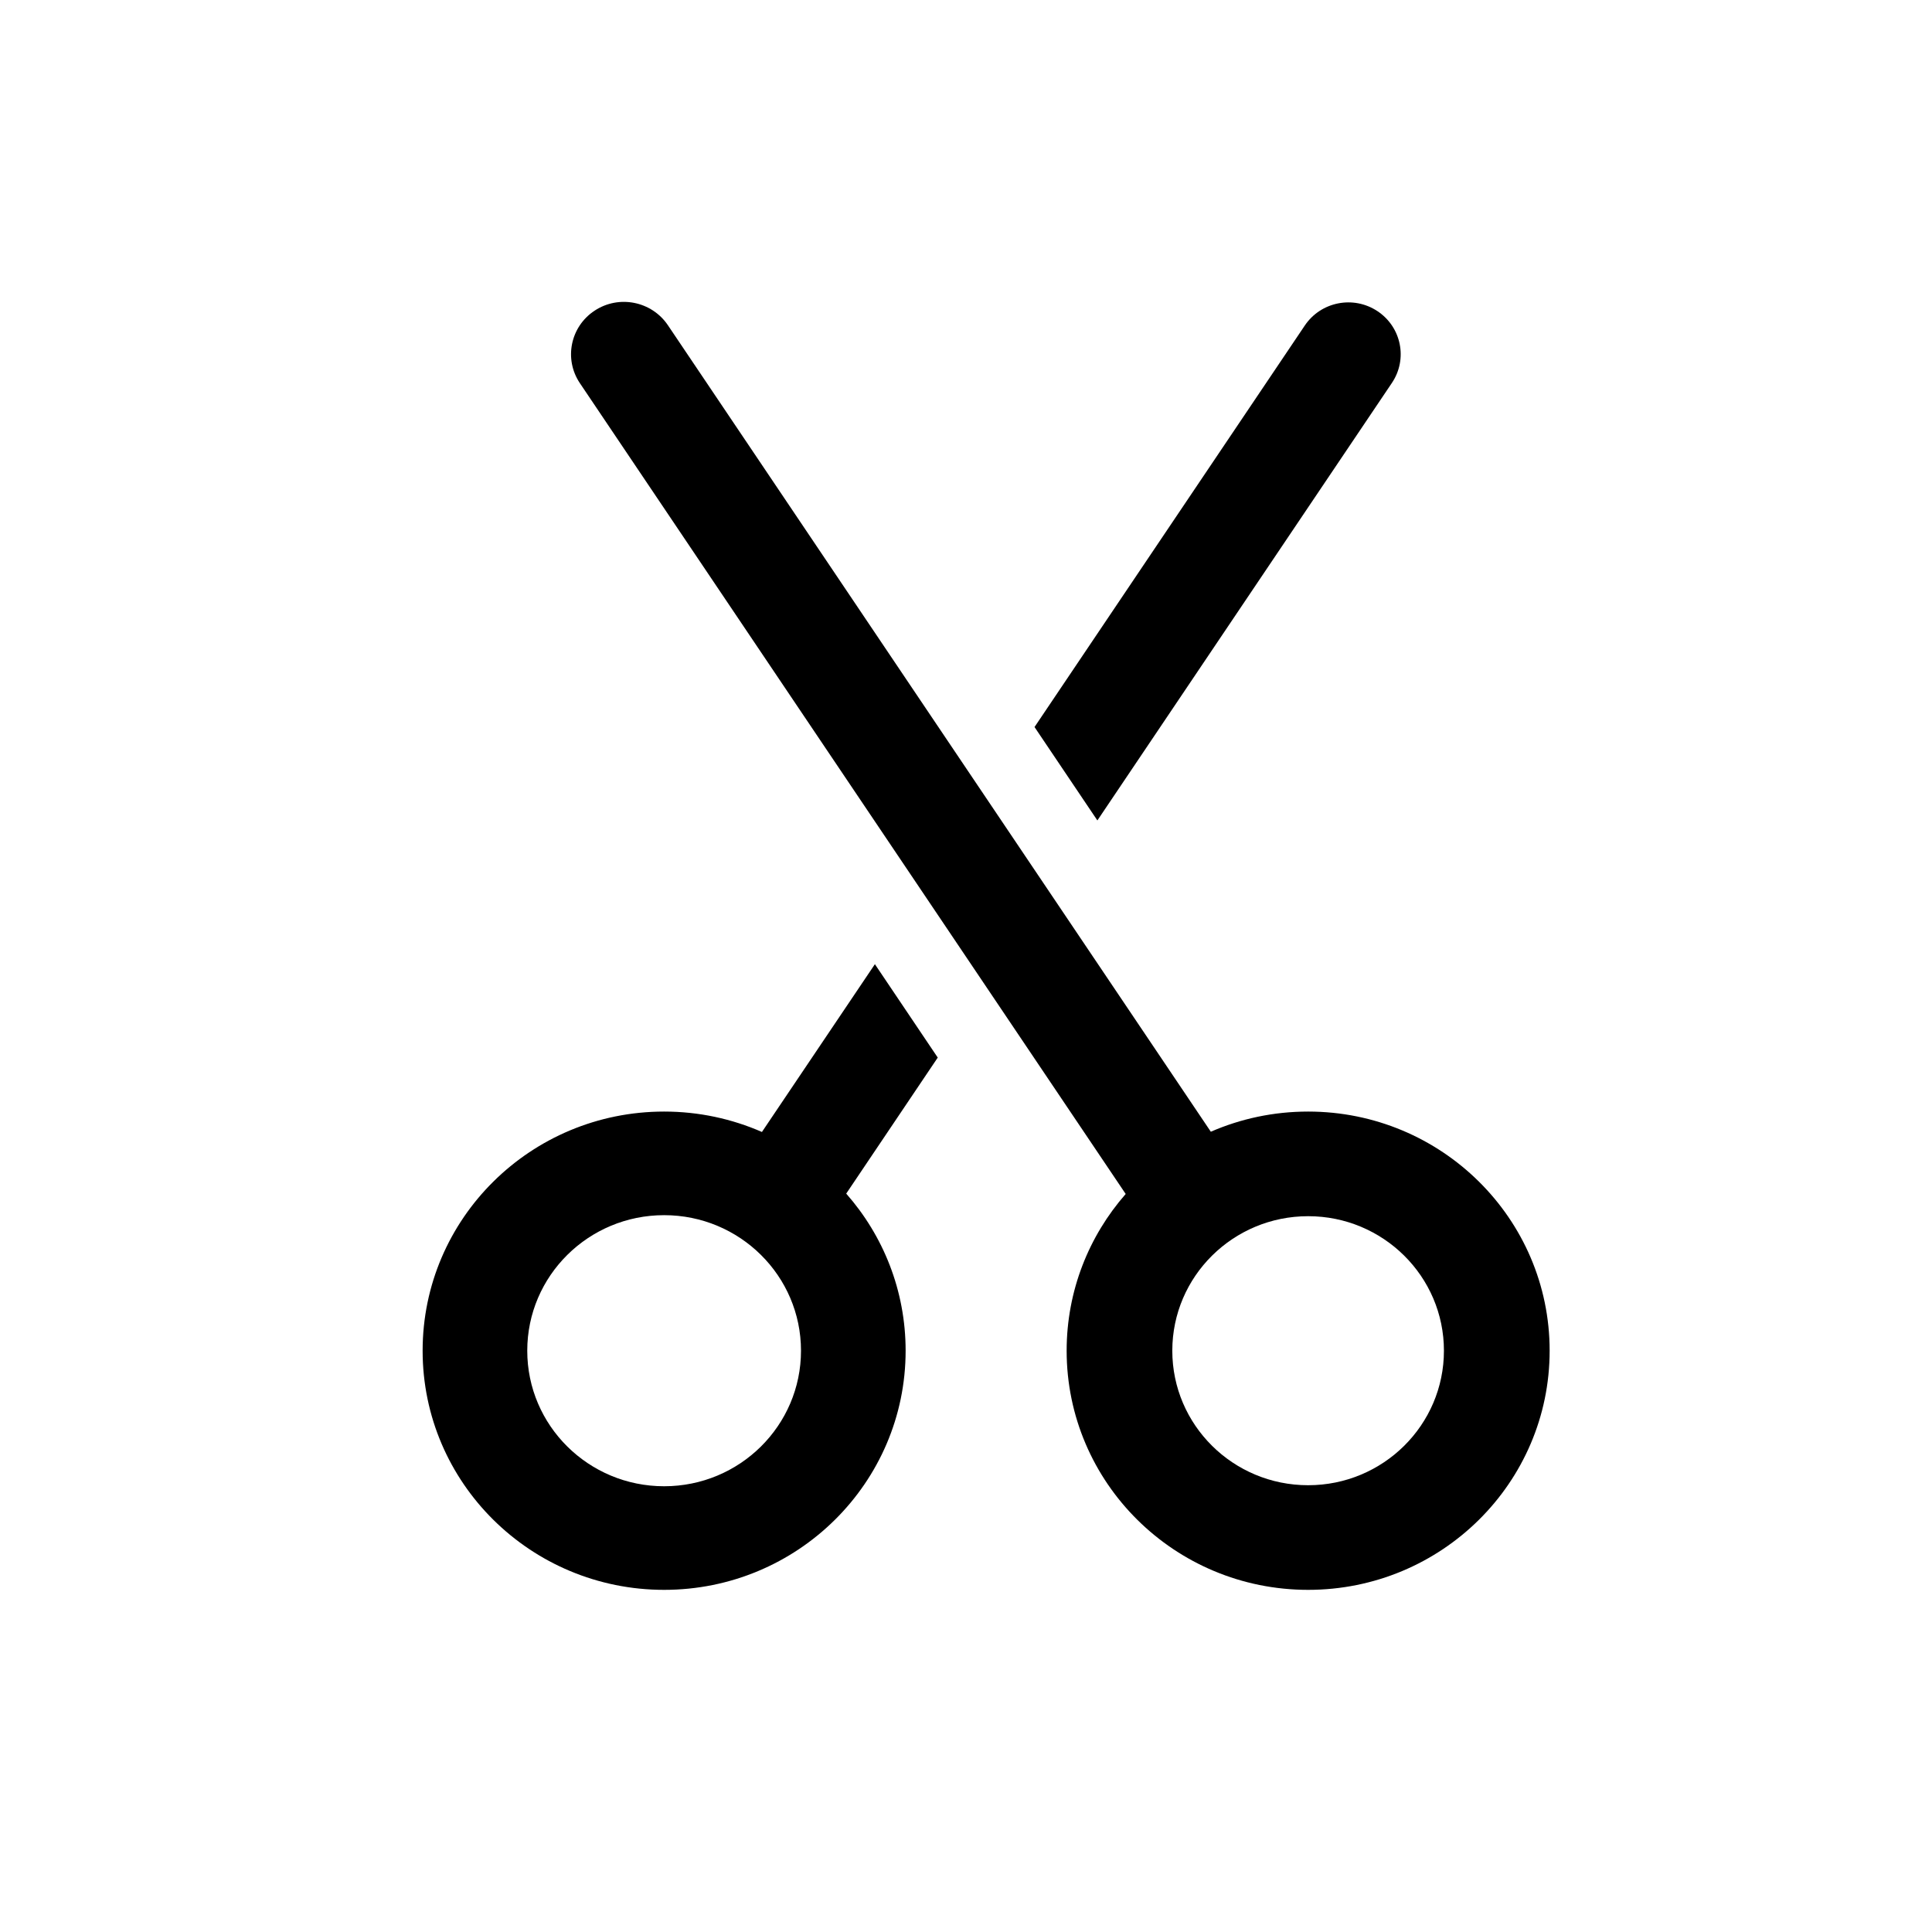 <svg width="32" height="32" viewBox="0 0 32 32" fill="none" xmlns="http://www.w3.org/2000/svg">
<path fill-rule="evenodd" clip-rule="evenodd" d="M9.848 5.146C10.25 4.88 10.793 4.988 11.062 5.386L20.055 18.745C20.548 18.53 21.093 18.411 21.667 18.411C23.876 18.411 25.667 20.184 25.667 22.372C25.667 24.56 23.876 26.333 21.667 26.333C19.457 26.333 17.667 24.56 17.667 22.372C17.667 21.379 18.036 20.471 18.645 19.776L9.605 6.347C9.337 5.949 9.446 5.411 9.848 5.146ZM21.667 24.6C22.909 24.6 23.916 23.602 23.916 22.372C23.916 21.142 22.909 20.144 21.667 20.144C20.424 20.144 19.417 21.142 19.417 22.372C19.417 23.602 20.424 24.6 21.667 24.6Z" fill="black"/>
<path d="M23.054 6.343L18.176 13.589L17.135 12.042L21.612 5.391C21.878 4.996 22.416 4.89 22.814 5.153C23.212 5.416 23.32 5.948 23.054 6.343Z" fill="black"/>
<path fill-rule="evenodd" clip-rule="evenodd" d="M14.491 15.97L15.532 17.517L14.016 19.77C14.629 20.466 15 21.376 15 22.372C15 24.56 13.209 26.333 11 26.333C8.791 26.333 7 24.56 7 22.372C7 20.184 8.791 18.411 11 18.411C11.576 18.411 12.124 18.532 12.62 18.749L14.491 15.97ZM13.267 22.372C13.267 23.612 12.252 24.617 11 24.617C9.748 24.617 8.733 23.612 8.733 22.372C8.733 21.132 9.748 20.127 11 20.127C12.252 20.127 13.267 21.132 13.267 22.372Z" fill="black"/>
</svg>
